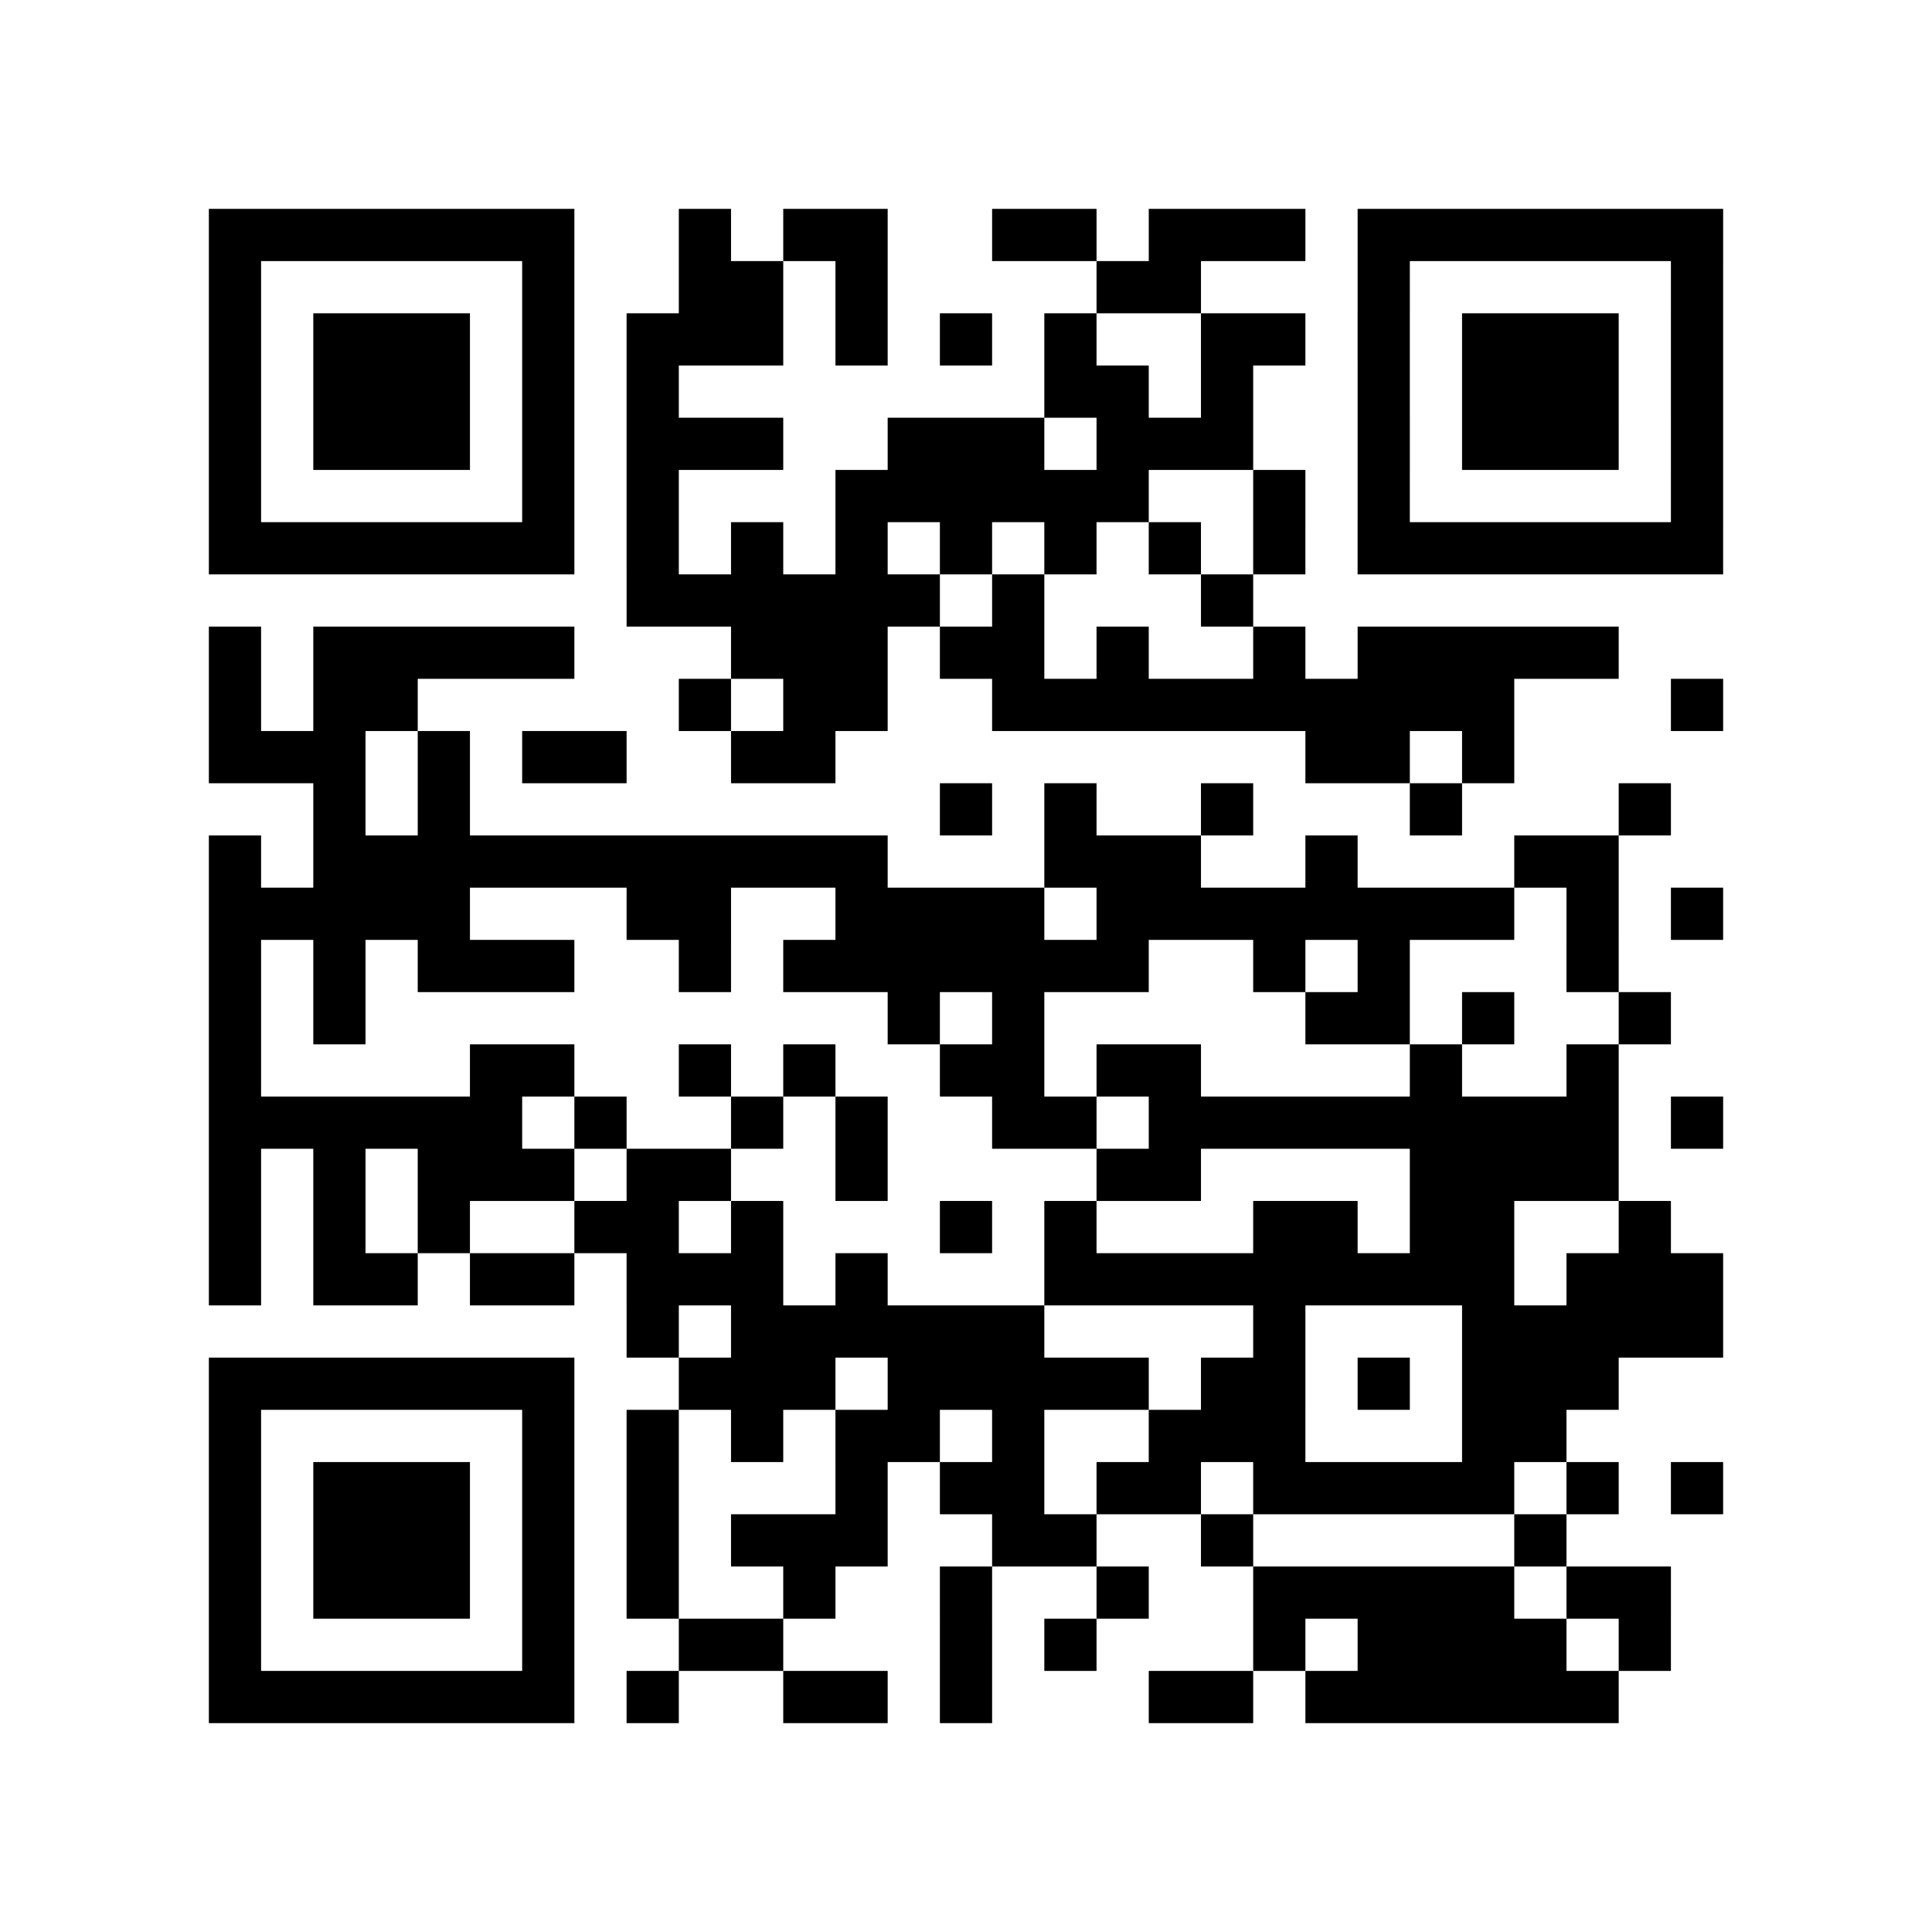 <?xml version="1.0" encoding="utf-8"?><!DOCTYPE svg PUBLIC "-//W3C//DTD SVG 1.1//EN" "http://www.w3.org/Graphics/SVG/1.1/DTD/svg11.dtd"><svg xmlns="http://www.w3.org/2000/svg" viewBox="0 0 37 37"><path fill="#ffffff" d="M0 0h37v37H0z"/><path stroke="#000000" d="M4 4.5h7m2 0h1m1 0h2m2 0h2m1 0h3m1 0h7M4 5.5h1m5 0h1m2 0h2m1 0h1m4 0h2m3 0h1m5 0h1M4 6.5h1m1 0h3m1 0h1m1 0h3m1 0h1m1 0h1m1 0h1m2 0h2m1 0h1m1 0h3m1 0h1M4 7.5h1m1 0h3m1 0h1m1 0h1m7 0h2m1 0h1m2 0h1m1 0h3m1 0h1M4 8.5h1m1 0h3m1 0h1m1 0h3m2 0h3m1 0h3m2 0h1m1 0h3m1 0h1M4 9.5h1m5 0h1m1 0h1m3 0h6m2 0h1m1 0h1m5 0h1M4 10.5h7m1 0h1m1 0h1m1 0h1m1 0h1m1 0h1m1 0h1m1 0h1m1 0h7M12 11.5h6m1 0h1m3 0h1M4 12.5h1m1 0h5m3 0h3m1 0h2m1 0h1m2 0h1m1 0h5M4 13.5h1m1 0h2m5 0h1m1 0h2m2 0h10m3 0h1M4 14.5h3m1 0h1m1 0h2m2 0h2m9 0h2m1 0h1M6 15.5h1m1 0h1m9 0h1m1 0h1m2 0h1m3 0h1m3 0h1M4 16.5h1m1 0h11m3 0h3m2 0h1m3 0h2M4 17.5h5m3 0h2m2 0h4m1 0h8m1 0h1m1 0h1M4 18.5h1m1 0h1m1 0h3m2 0h1m1 0h7m2 0h1m1 0h1m3 0h1M4 19.5h1m1 0h1m10 0h1m1 0h1m5 0h2m1 0h1m2 0h1M4 20.5h1m4 0h2m2 0h1m1 0h1m2 0h2m1 0h2m4 0h1m2 0h1M4 21.5h6m1 0h1m2 0h1m1 0h1m2 0h2m1 0h9m1 0h1M4 22.5h1m1 0h1m1 0h3m1 0h2m2 0h1m4 0h2m4 0h4M4 23.5h1m1 0h1m1 0h1m2 0h2m1 0h1m3 0h1m1 0h1m3 0h2m1 0h2m2 0h1M4 24.5h1m1 0h2m1 0h2m1 0h3m1 0h1m3 0h9m1 0h3M12 25.5h1m1 0h6m4 0h1m3 0h5M4 26.5h7m2 0h3m1 0h5m1 0h2m1 0h1m1 0h3M4 27.5h1m5 0h1m1 0h1m1 0h1m1 0h2m1 0h1m2 0h3m3 0h2M4 28.5h1m1 0h3m1 0h1m1 0h1m3 0h1m1 0h2m1 0h2m1 0h5m1 0h1m1 0h1M4 29.5h1m1 0h3m1 0h1m1 0h1m1 0h3m2 0h2m2 0h1m5 0h1M4 30.5h1m1 0h3m1 0h1m1 0h1m2 0h1m2 0h1m2 0h1m2 0h5m1 0h2M4 31.5h1m5 0h1m2 0h2m3 0h1m1 0h1m3 0h1m1 0h4m1 0h1M4 32.5h7m1 0h1m2 0h2m1 0h1m3 0h2m1 0h6"/></svg>